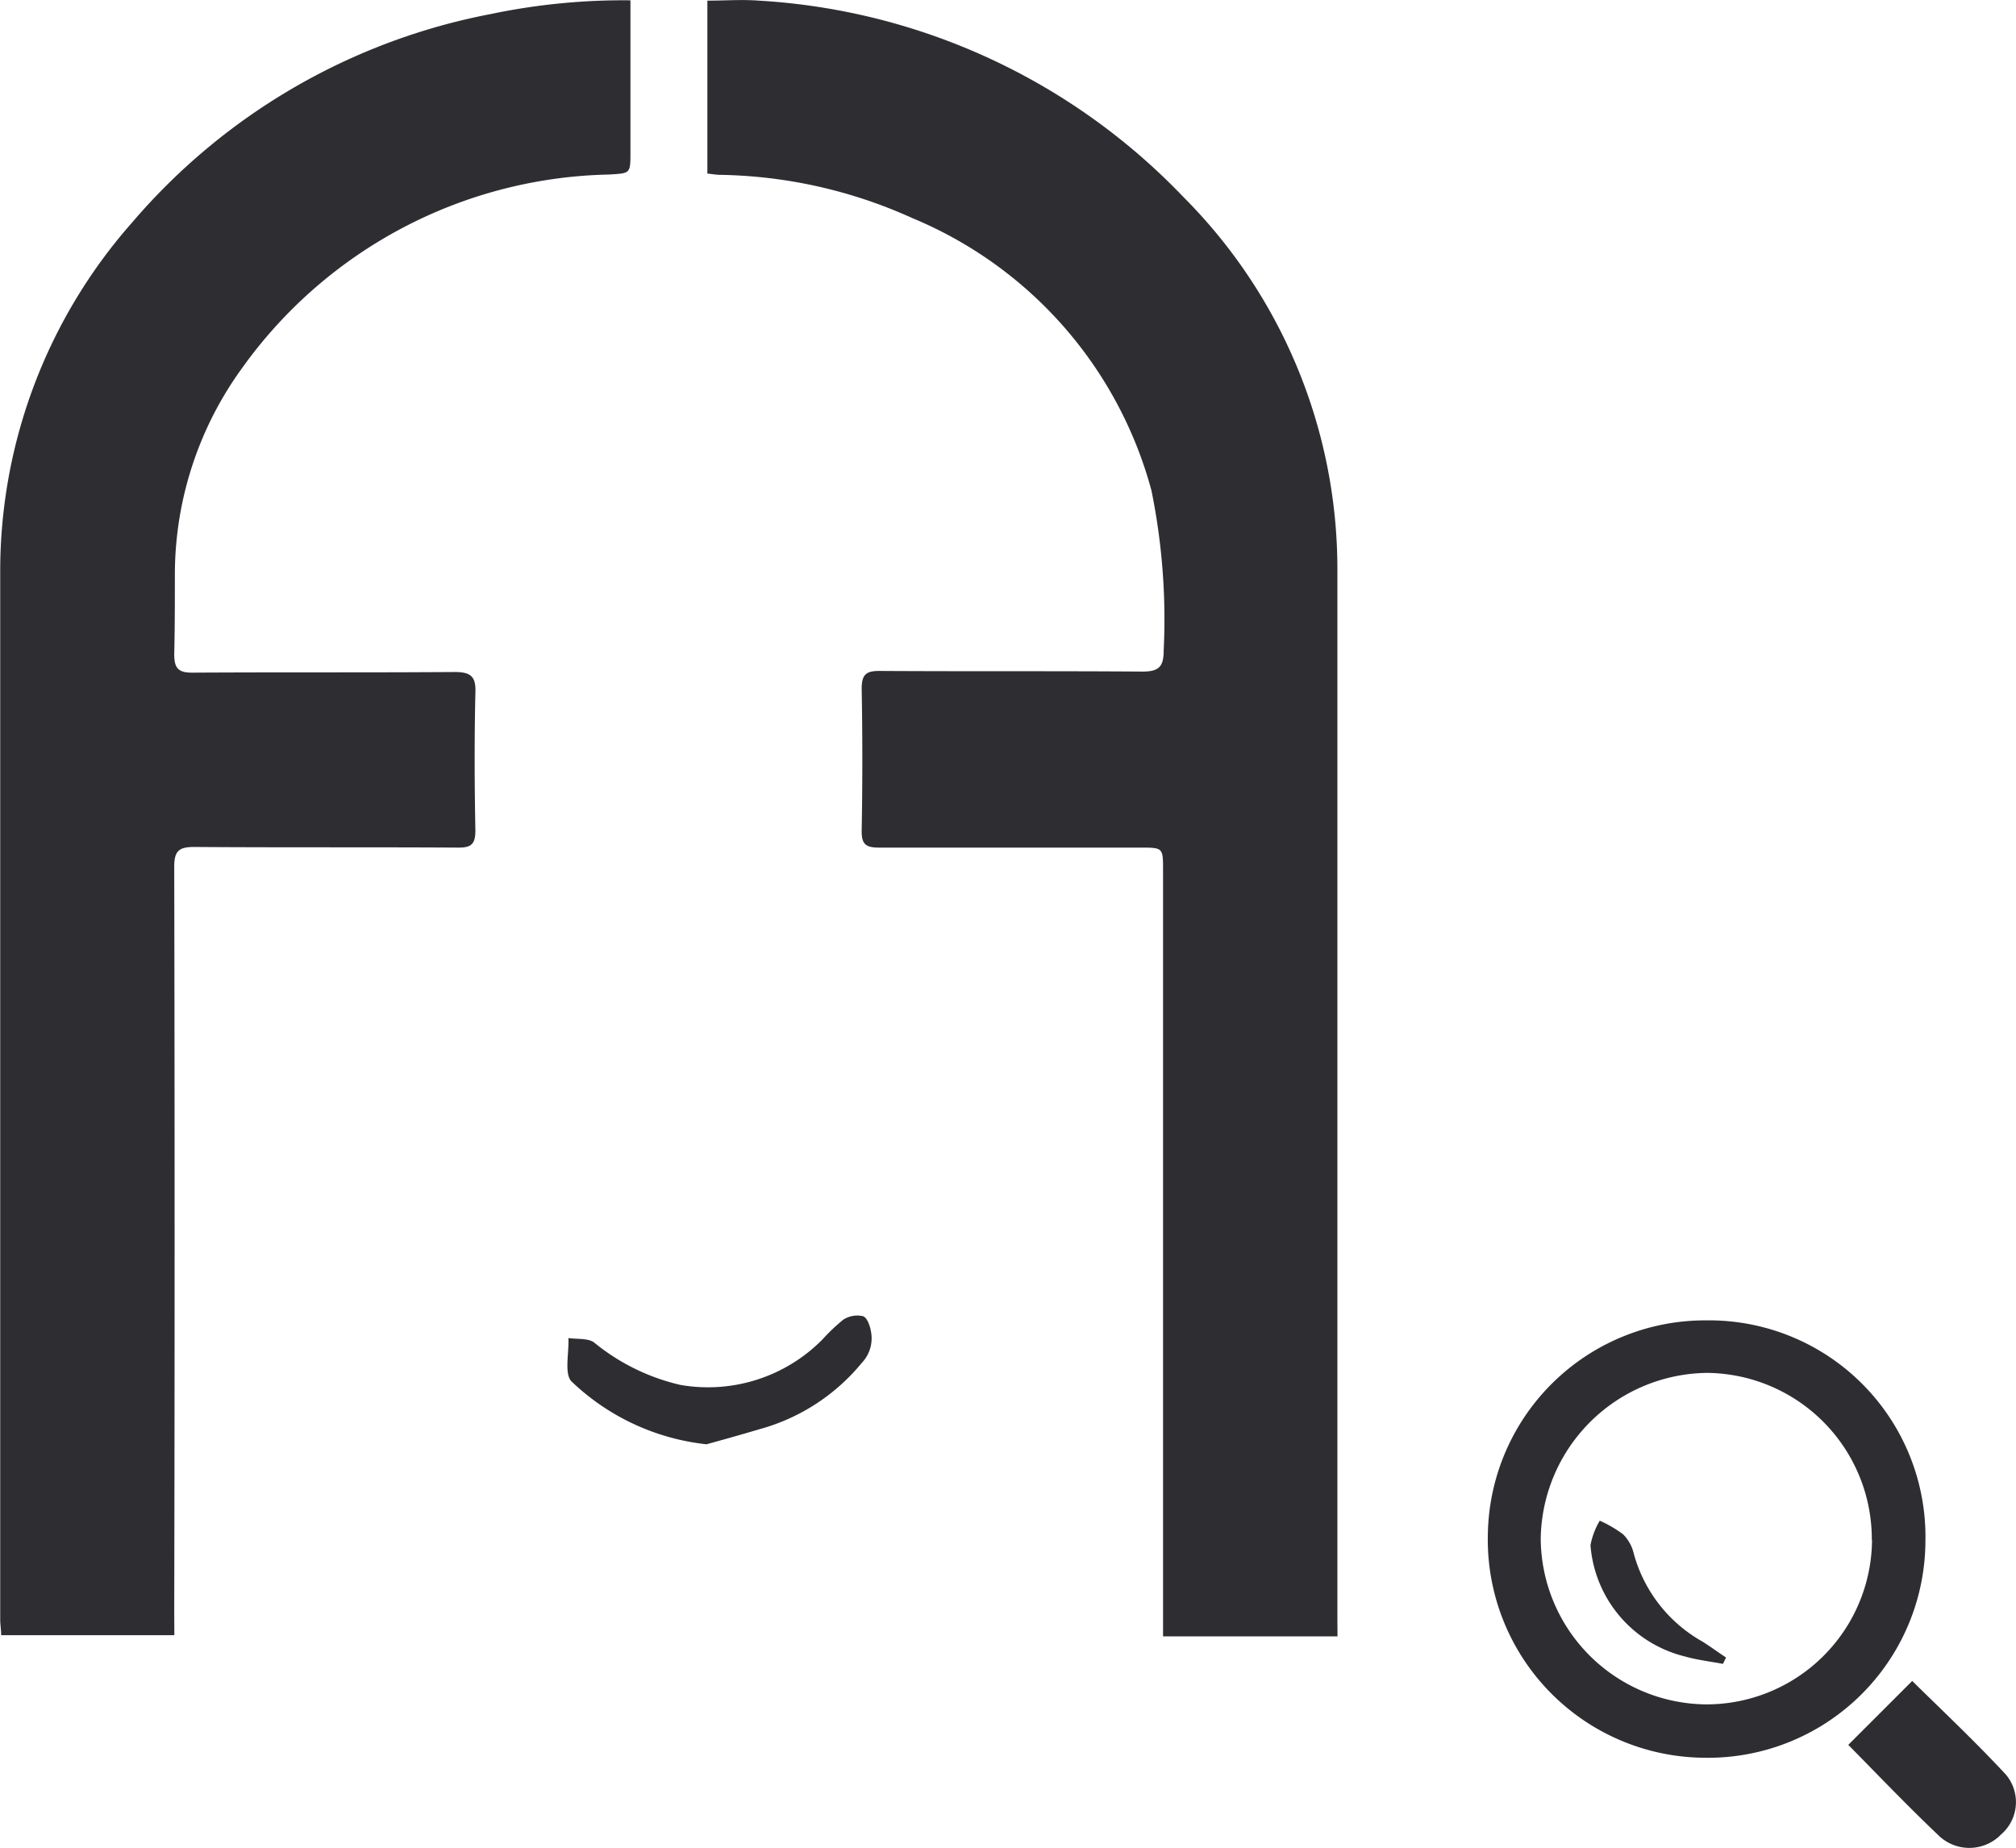 <svg xmlns="http://www.w3.org/2000/svg" width="18.918" height="17.345" viewBox="0 0 18.918 17.345">
  <g id="Group_86" data-name="Group 86" transform="translate(-3041.972 606.206)">
    <path id="Path_4540" data-name="Path 4540" d="M3256.83-590.848h-1.637v-7.192c0-.211,0-.211-.218-.211-.815,0-1.63,0-2.446,0-.122,0-.166-.028-.164-.158q.012-.667,0-1.334c0-.137.045-.167.173-.166.82.005,1.641,0,2.461.006.155,0,.2-.045.2-.2a6.045,6.045,0,0,0-.115-1.5,3.853,3.853,0,0,0-2.246-2.557,4.532,4.532,0,0,0-1.8-.405c-.036,0-.073-.007-.121-.012V-606.2c.162,0,.324-.012.484,0a5.993,5.993,0,0,1,3.982,1.842,4.942,4.942,0,0,1,1.446,3.5q0,4.923,0,9.846Z" transform="translate(-202.307)" fill="#2e2e32"/>
    <g id="Group_85" data-name="Group 85" transform="translate(3041.972 -606.204)">
      <path id="Path_4541" data-name="Path 4541" d="M3043.608-590.777h-1.625c0-.051-.009-.1-.009-.143q0-4.924,0-9.847a4.942,4.942,0,0,1,1.238-3.269,5.877,5.877,0,0,1,3.364-1.956,6.079,6.079,0,0,1,1.312-.129v1.422c0,.208,0,.2-.2.213a4.339,4.339,0,0,0-3.441,1.812,3.3,3.3,0,0,0-.634,1.929c0,.254,0,.508-.006.762,0,.131.039.173.171.172.821-.005,1.641,0,2.462-.006.156,0,.2.047.193.2-.01.429-.008.858,0,1.286,0,.125-.034.163-.161.162-.826-.005-1.652,0-2.478-.006-.145,0-.187.039-.187.186q.007,3.5,0,7Z" transform="translate(-3041.972 606.122)" fill="#2e2e32"/>
      <path id="Path_4542" data-name="Path 4542" d="M3483.449-216.116a2.031,2.031,0,0,1,2.052,2.072,2.041,2.041,0,0,1-2.079,2.033,2.047,2.047,0,0,1-2.027-2.1A2.04,2.04,0,0,1,3483.449-216.116Zm1.549,2.06a1.561,1.561,0,0,0-1.544-1.567,1.579,1.579,0,0,0-1.563,1.557,1.566,1.566,0,0,0,1.544,1.554A1.554,1.554,0,0,0,3485-214.056Z" transform="translate(-3467.433 228.506)" fill="#2e2e32"/>
      <path id="Path_4543" data-name="Path 4543" d="M3210.865-216.225a2.166,2.166,0,0,1-1.264-.587c-.074-.068-.025-.27-.032-.41.081.012.181,0,.239.04a1.977,1.977,0,0,0,.813.4,1.509,1.509,0,0,0,1.333-.428,1.722,1.722,0,0,1,.195-.185.241.241,0,0,1,.185-.032c.039.014.067.094.075.149a.333.333,0,0,1-.086.288,1.888,1.888,0,0,1-.966.625C3211.192-216.316,3211.029-216.27,3210.865-216.225Z" transform="translate(-3204.235 229.778)" fill="#2e2e32"/>
      <path id="Path_4544" data-name="Path 4544" d="M3587.913-108.983l.6-.6c.263.26.582.559.879.879a.4.4,0,0,1-.044.561.415.415,0,0,1-.576.021C3588.463-108.415,3588.168-108.725,3587.913-108.983Z" transform="translate(-3570.569 125.357)" fill="#2e2e32"/>
      <path id="Path_4545" data-name="Path 4545" d="M3512.972-155.612c-.121-.023-.244-.037-.362-.071a1.167,1.167,0,0,1-.881-1.043.707.707,0,0,1,.087-.23,1.124,1.124,0,0,1,.219.128.376.376,0,0,1,.1.18,1.355,1.355,0,0,0,.647.828c.074.047.146.1.219.148Z" transform="translate(-3496.804 171.226)" fill="#2e2e32"/>
    </g>
  </g>
</svg>
